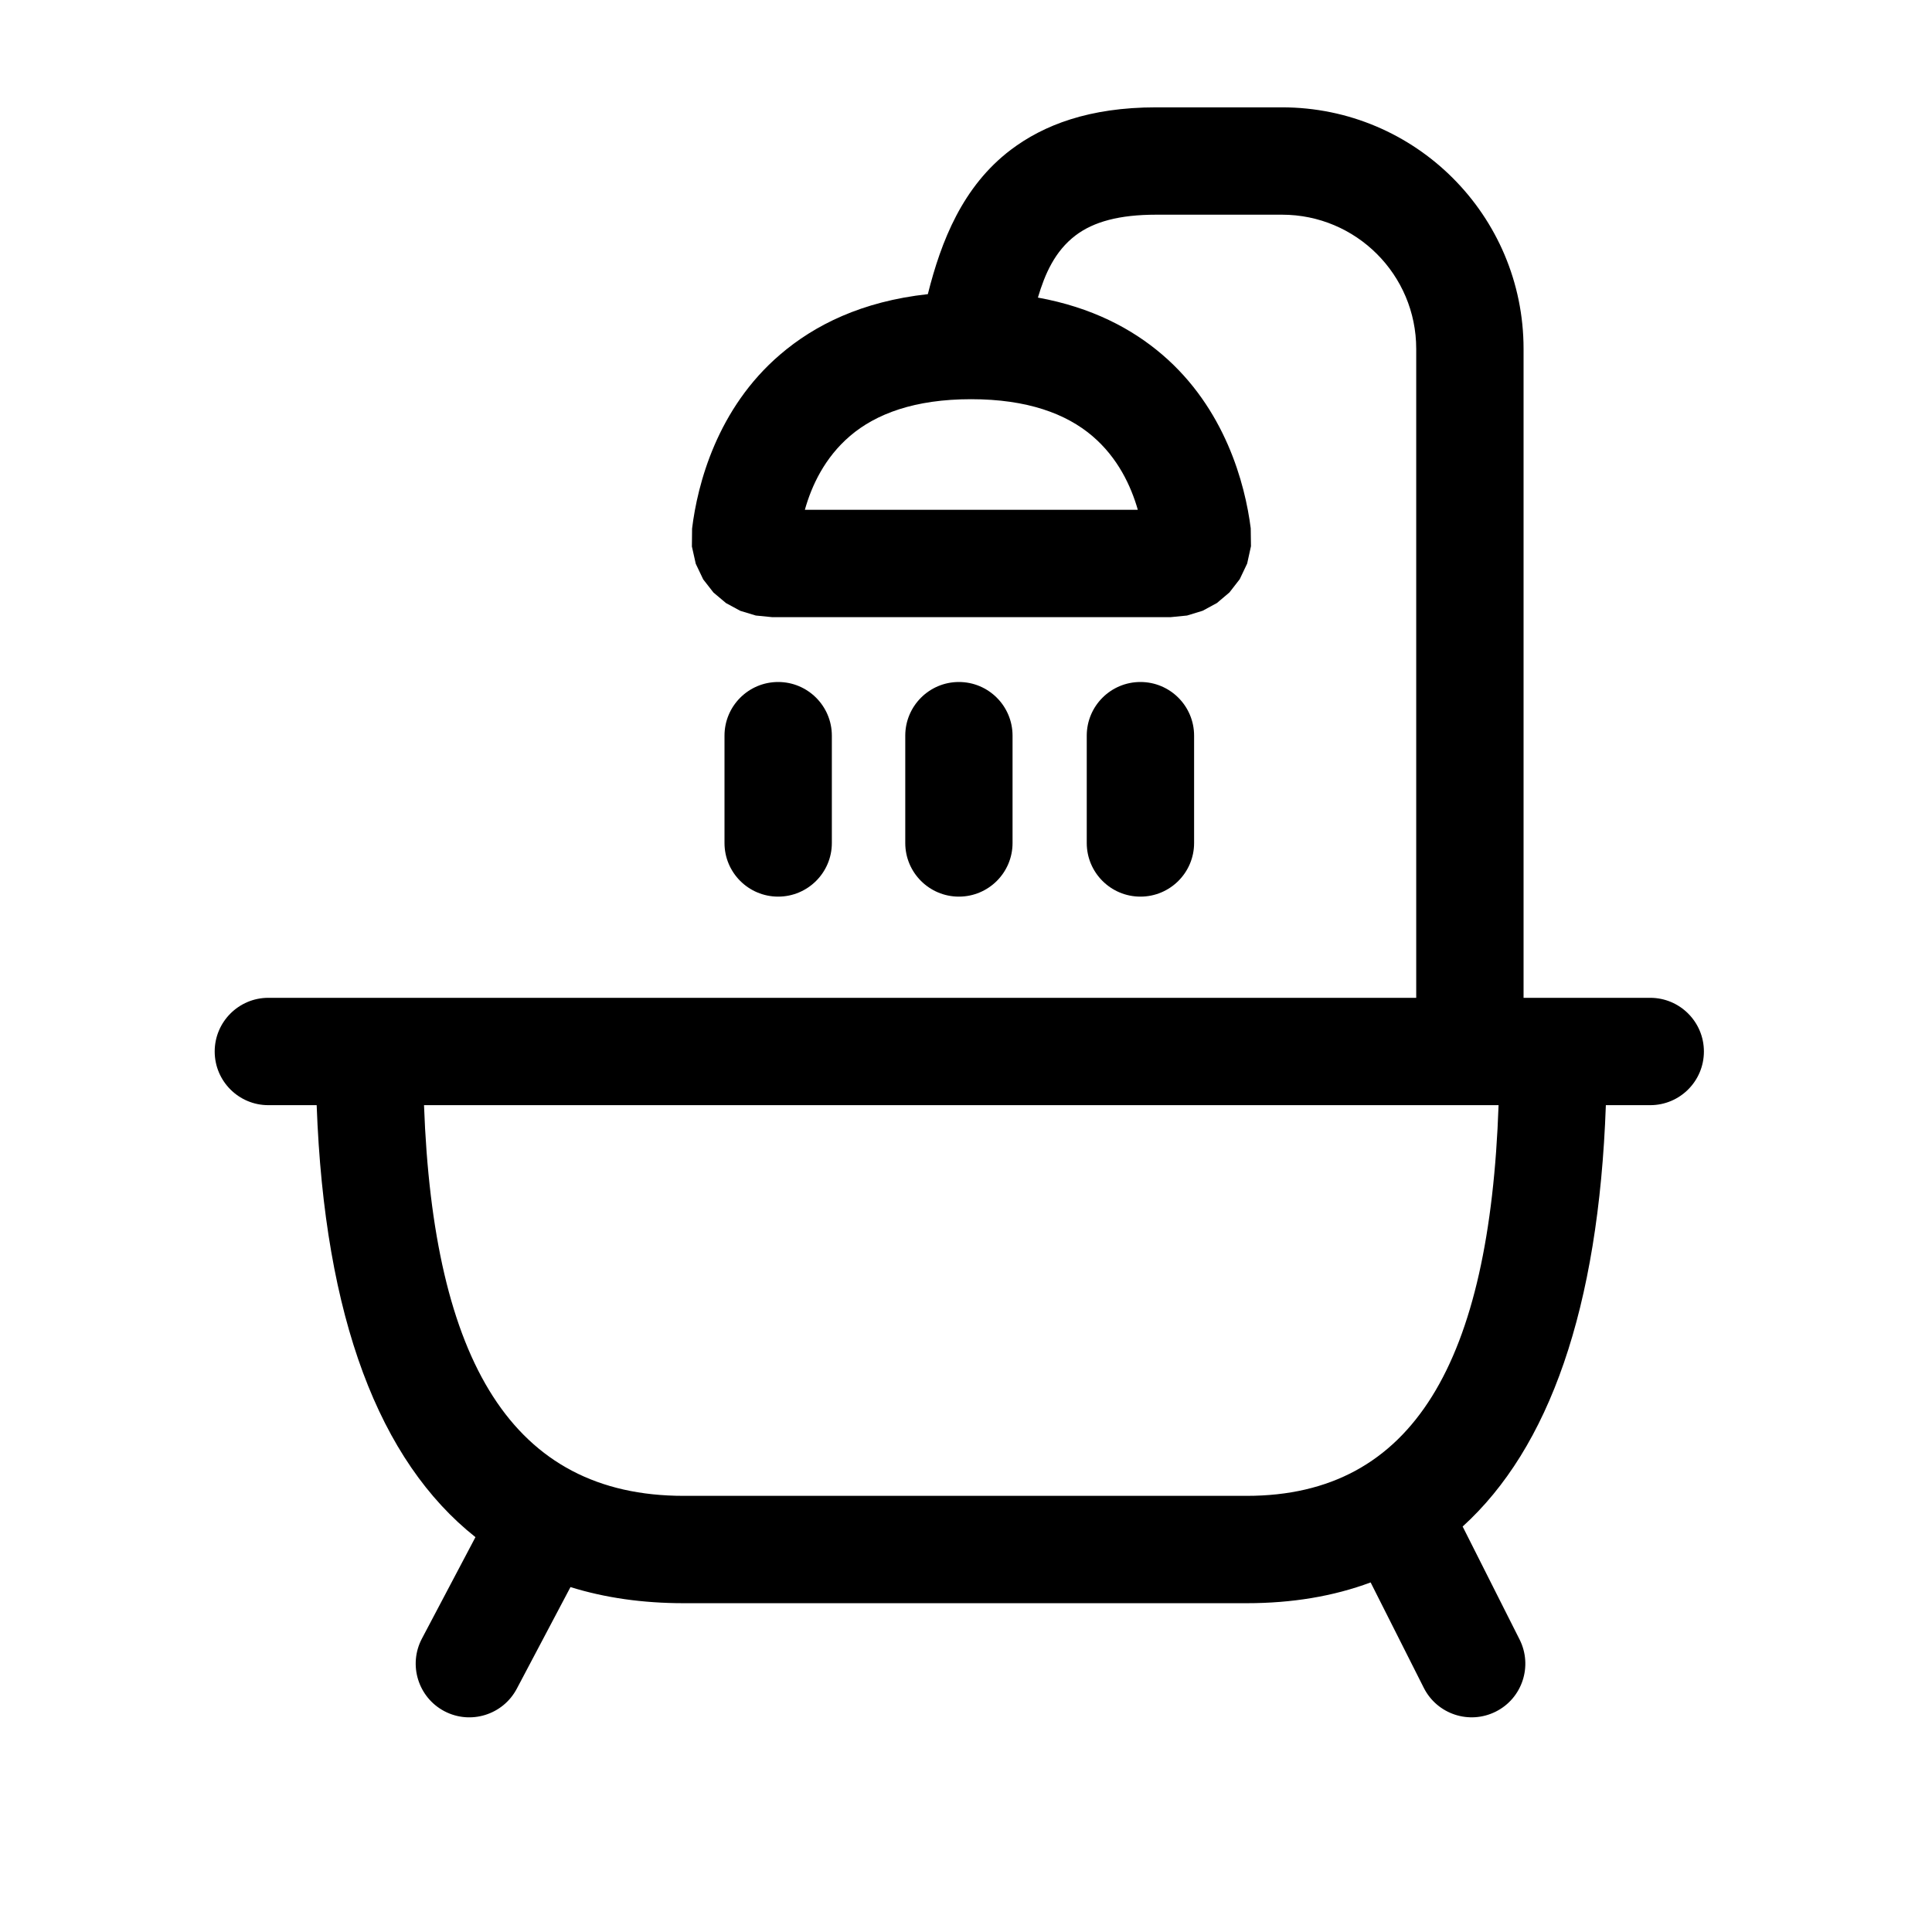 <svg xmlns="http://www.w3.org/2000/svg" width="32" height="32"><path d="M5.245,18.305L4.444,18.305C3.954,18.305 3.556,17.907 3.556,17.416C3.556,16.926 3.954,16.527 4.444,16.527L23.457,16.527L23.457,5.778C23.457,4.55 22.462,3.556 21.235,3.556L19.148,3.556C18.541,3.556 18.114,3.672 17.815,3.899C17.47,4.161 17.306,4.541 17.191,4.929C18.084,5.091 18.747,5.444 19.246,5.87C20.293,6.763 20.623,8.017 20.716,8.75L20.72,9.047L20.657,9.334L20.534,9.593L20.364,9.812L20.156,9.988L19.92,10.116L19.662,10.195L19.39,10.222L12.789,10.222L12.518,10.195L12.261,10.117L12.025,9.989L11.817,9.814L11.647,9.596L11.524,9.338L11.46,9.052L11.463,8.755C11.552,8.022 11.877,6.766 12.922,5.872C13.49,5.385 14.273,4.992 15.368,4.872C15.588,3.994 15.944,3.087 16.741,2.482C17.285,2.07 18.042,1.778 19.148,1.778L21.235,1.778C23.444,1.778 25.235,3.569 25.235,5.778L25.235,16.527L27.333,16.527C27.824,16.527 28.222,16.926 28.222,17.416C28.222,17.907 27.824,18.305 27.333,18.305L26.598,18.305C26.478,21.679 25.656,23.985 24.226,25.284L25.169,27.155C25.39,27.594 25.214,28.129 24.776,28.349C24.337,28.57 23.803,28.394 23.582,27.955L22.702,26.21C22.085,26.44 21.399,26.554 20.65,26.554L11.324,26.554C10.647,26.554 10.021,26.465 9.449,26.287L8.56,27.97C8.331,28.404 7.793,28.571 7.359,28.342C6.926,28.113 6.759,27.575 6.988,27.141L7.875,25.46C6.284,24.199 5.374,21.836 5.245,18.305ZM24.821,18.305L7.023,18.305C7.177,22.54 8.481,24.776 11.324,24.776L20.65,24.776C23.42,24.776 24.673,22.538 24.821,18.305ZM13.331,8.444L18.846,8.444C18.731,8.045 18.515,7.582 18.093,7.222C17.66,6.853 17.016,6.612 16.084,6.612C15.152,6.612 14.509,6.853 14.078,7.222C13.658,7.582 13.443,8.045 13.331,8.444ZM13.778,13.963C13.778,14.453 13.379,14.851 12.889,14.851C12.398,14.851 12,14.453 12,13.963L12,12.185C12,11.694 12.398,11.296 12.889,11.296C13.379,11.296 13.778,11.694 13.778,12.185L13.778,13.963ZM16.771,13.963C16.771,14.453 16.373,14.851 15.882,14.851C15.392,14.851 14.994,14.453 14.994,13.963L14.994,12.185C14.994,11.694 15.392,11.296 15.882,11.296C16.373,11.296 16.771,11.694 16.771,12.185L16.771,13.963ZM19.778,13.963C19.778,14.453 19.38,14.851 18.889,14.851C18.398,14.851 18,14.453 18,13.963L18,12.185C18,11.694 18.398,11.296 18.889,11.296C19.38,11.296 19.778,11.694 19.778,12.185L19.778,13.963Z"/>
</svg>
